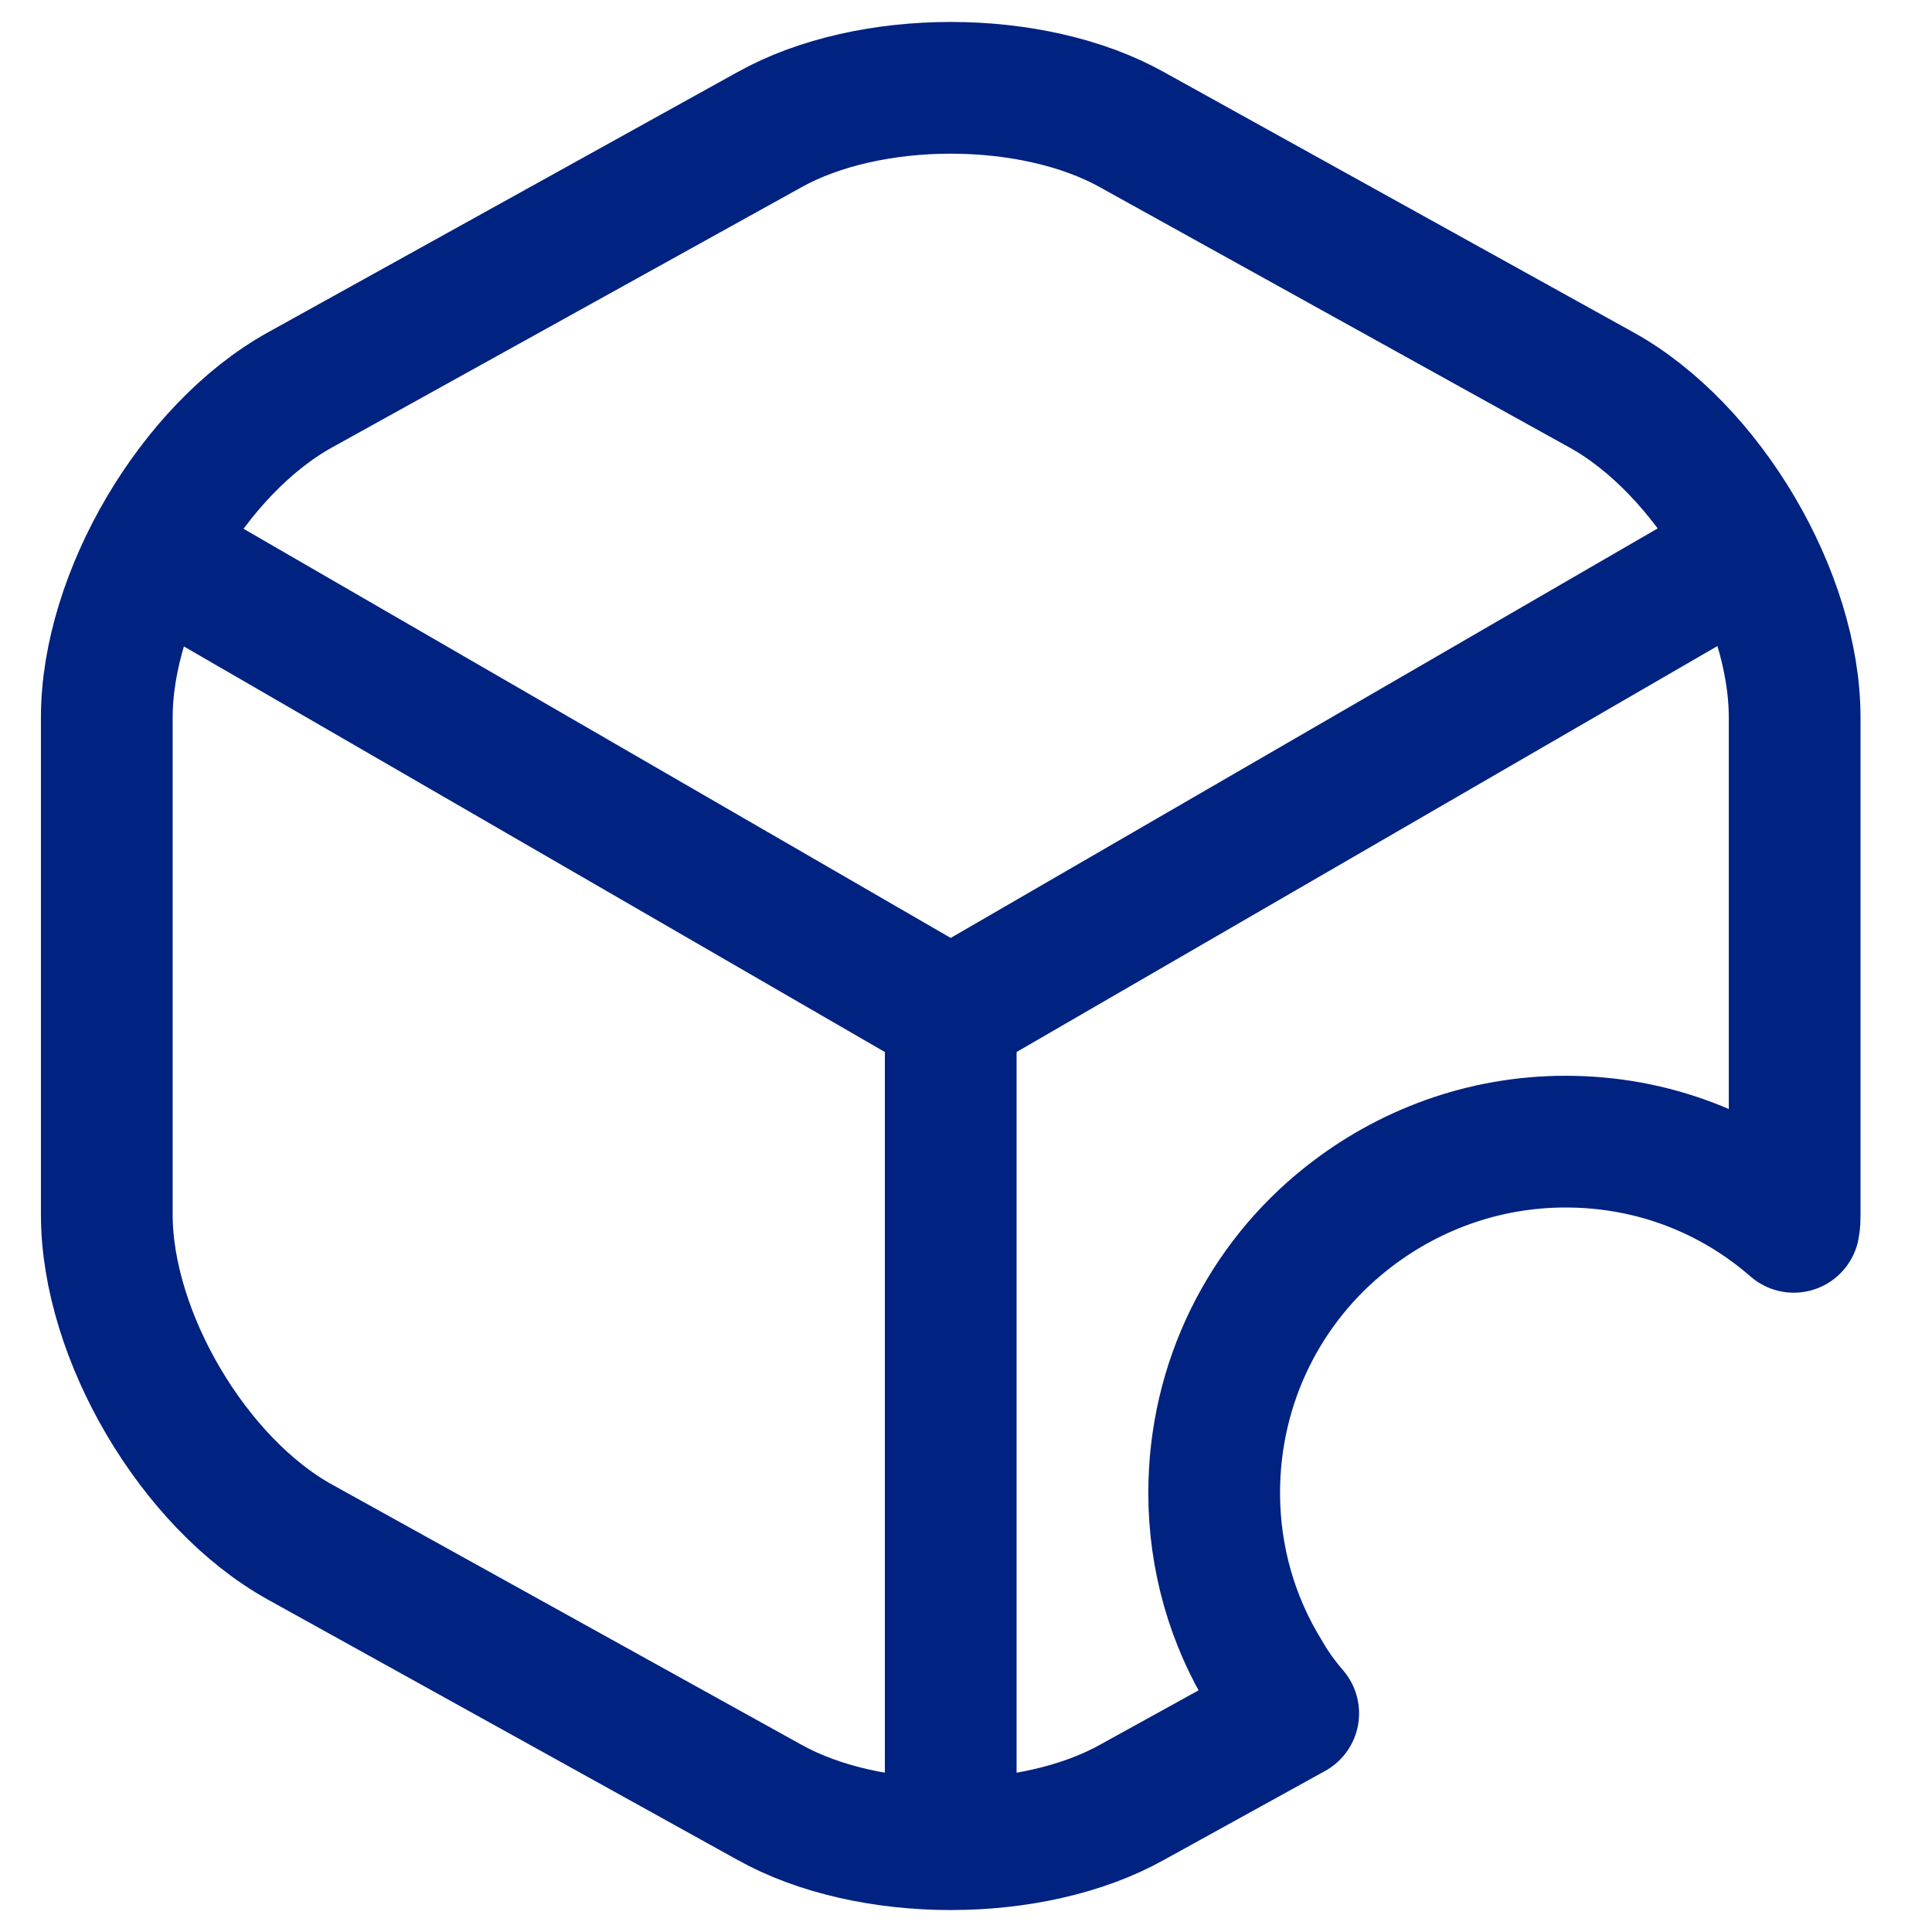<svg width="22" height="22" viewBox="0 0 22 22" fill="none" xmlns="http://www.w3.org/2000/svg">
<path d="M1.996 6.438L10.826 11.547L19.596 6.467" stroke="#002280" stroke-width="1.5" stroke-linecap="round" stroke-linejoin="round"/>
<path d="M10.826 20.609V11.539" stroke="#002280" stroke-width="1.5" stroke-linecap="round" stroke-linejoin="round"/>
<path d="M20.436 8.17V13.83C20.436 13.88 20.436 13.92 20.426 13.97C19.726 13.36 18.826 13 17.826 13C16.886 13 16.016 13.33 15.326 13.88C14.406 14.61 13.826 15.74 13.826 17C13.826 17.75 14.036 18.46 14.406 19.06C14.496 19.22 14.606 19.37 14.726 19.51L12.896 20.52C11.756 21.16 9.896 21.16 8.756 20.52L3.416 17.56C2.206 16.89 1.216 15.21 1.216 13.83V8.17C1.216 6.79 2.206 5.11 3.416 4.44L8.756 1.48C9.896 0.84 11.756 0.84 12.896 1.48L18.236 4.44C19.446 5.11 20.436 6.79 20.436 8.17Z" stroke="#002280" stroke-width="1.5" stroke-linecap="round" stroke-linejoin="round"/>
</svg>
